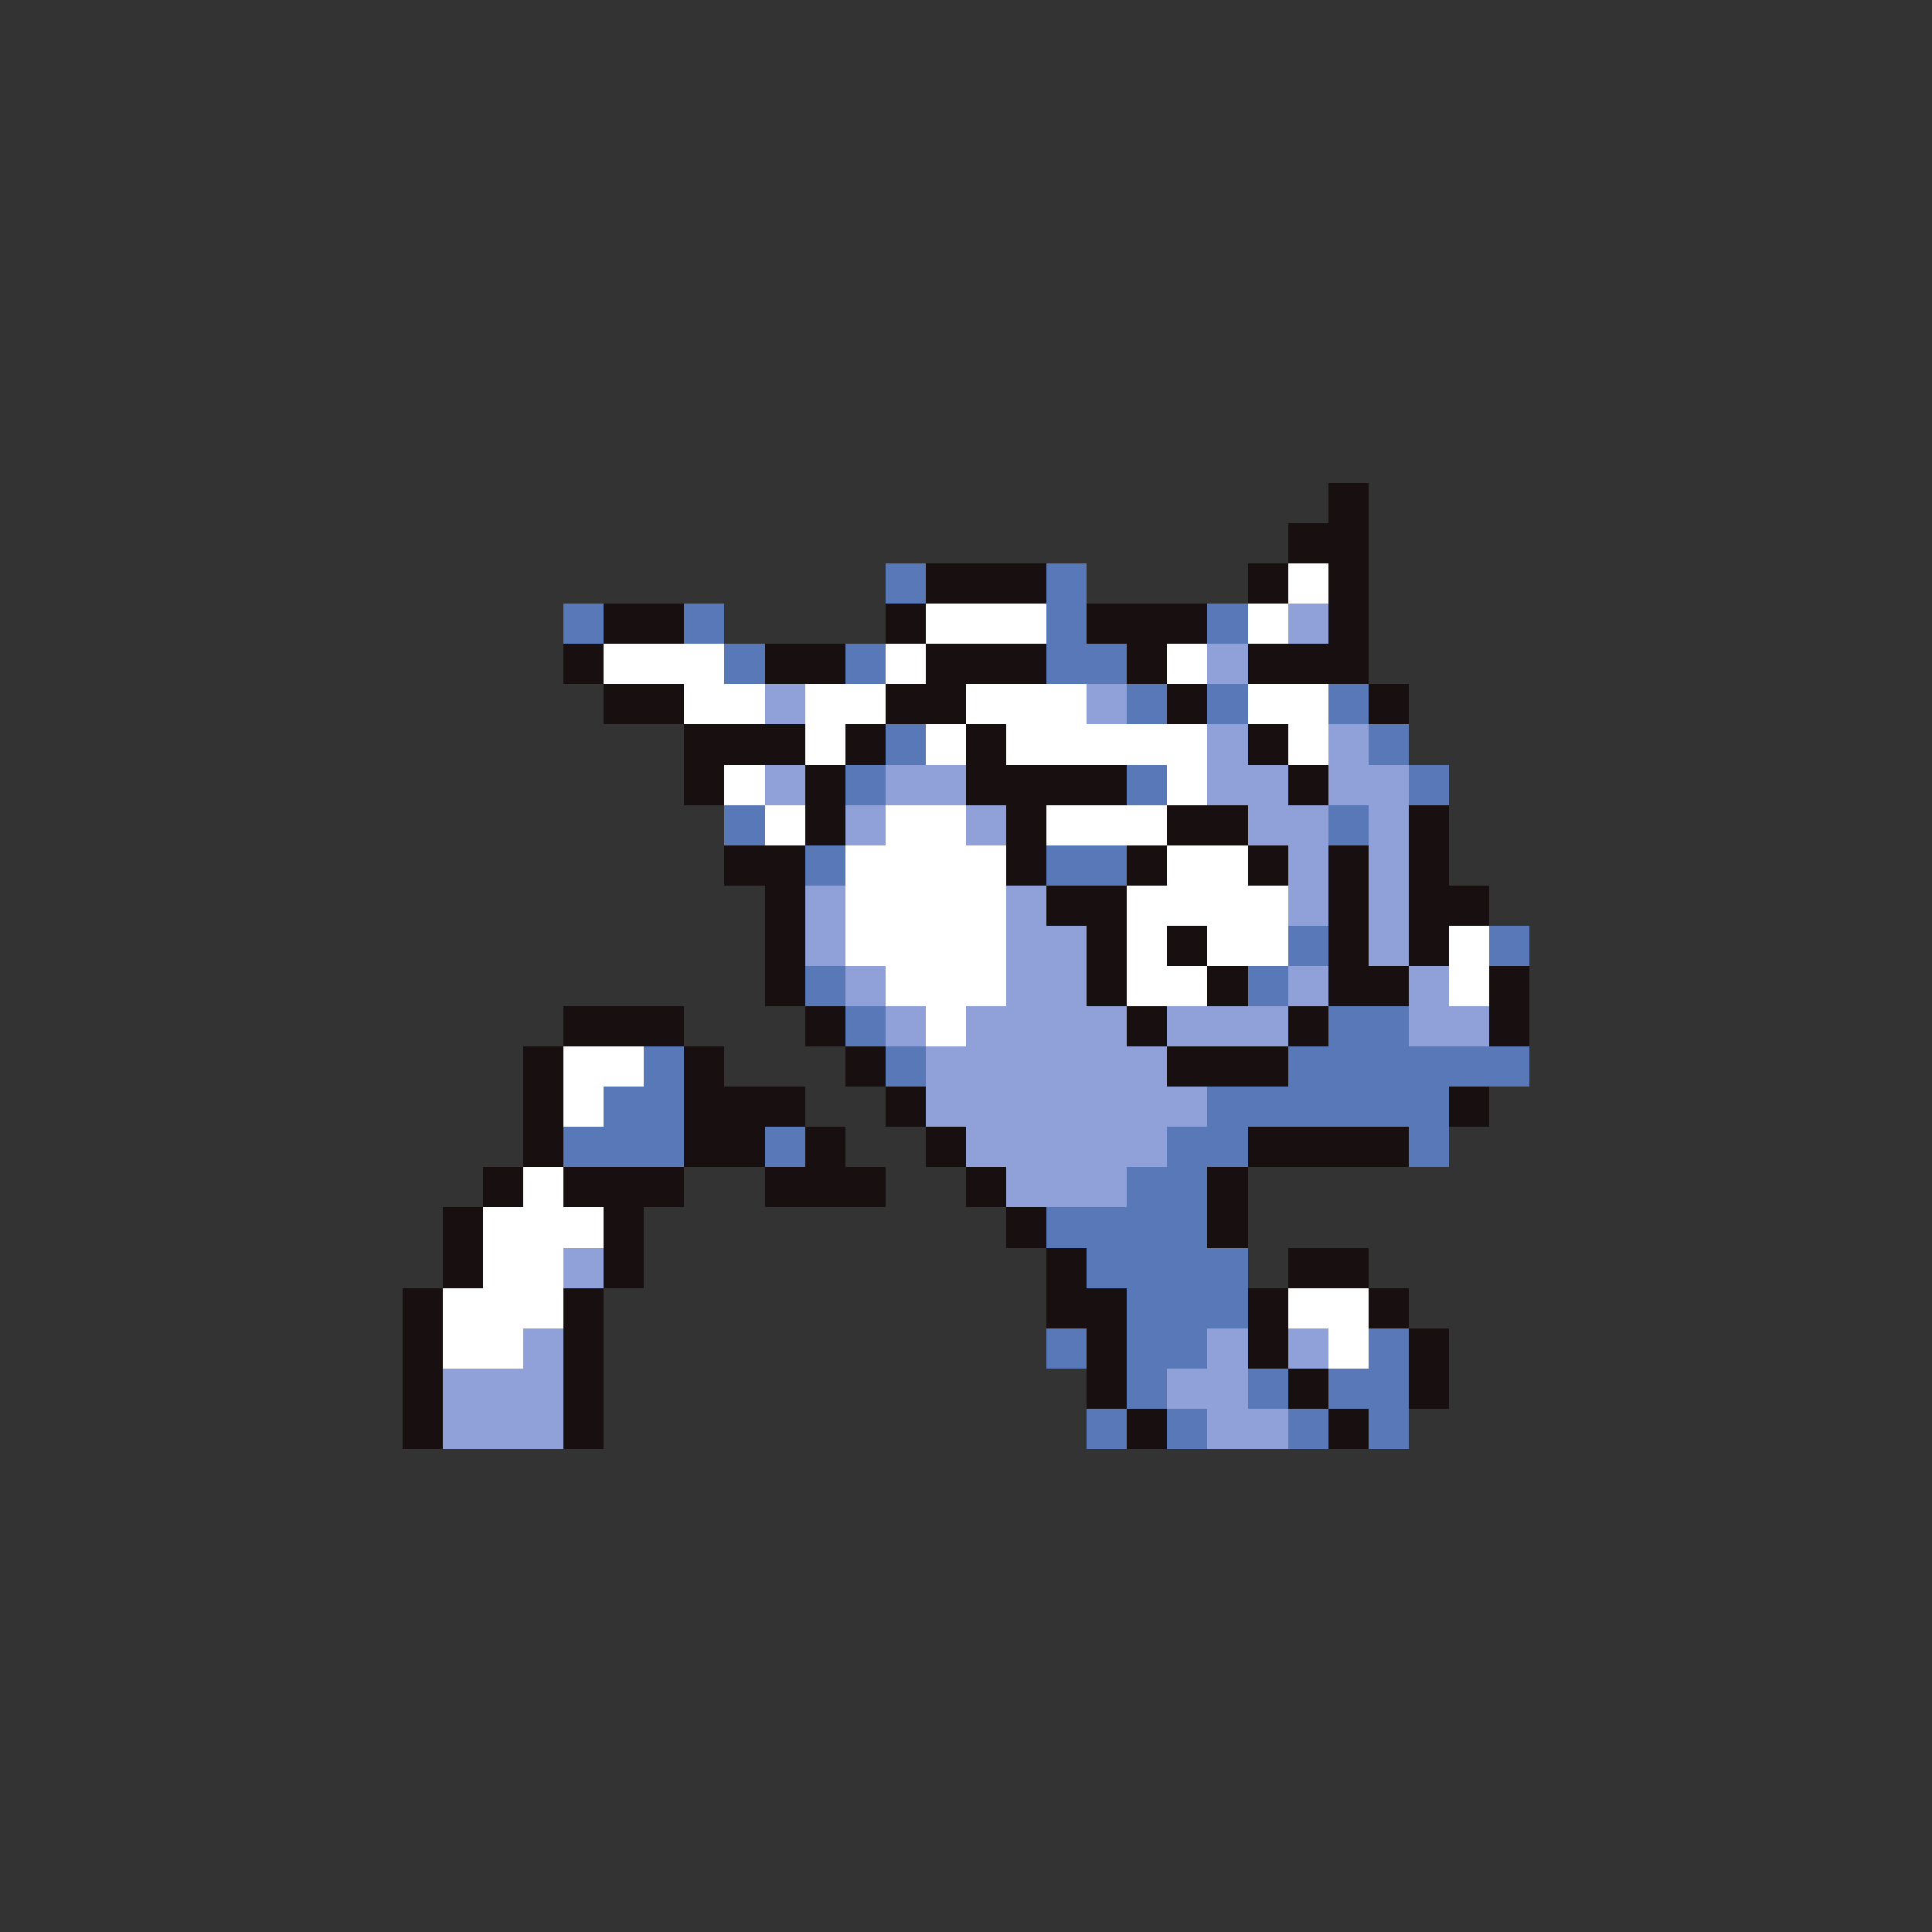 <svg xmlns="http://www.w3.org/2000/svg" viewBox="0 -0.5 96 96" shape-rendering="crispEdges">
<rect x="0" y="-0.5" width="96" height="96" fill="#333333" stroke="none"/>
<path stroke="#181010" d="M66 24h2M66 25h2M64 26h4M64 27h4M46 28h6M62 28h2M66 28h2M46 29h6M62 29h2M66 29h2M30 30h4M44 30h2M54 30h6M66 30h2M30 31h4M44 31h2M54 31h6M66 31h2M28 32h2M38 32h4M46 32h6M56 32h2M62 32h6M28 33h2M38 33h4M46 33h6M56 33h2M62 33h6M30 34h4M44 34h4M58 34h2M68 34h2M30 35h4M44 35h4M58 35h2M68 35h2M34 36h6M42 36h2M48 36h2M62 36h2M34 37h6M42 37h2M48 37h2M62 37h2M34 38h2M40 38h2M48 38h8M64 38h2M34 39h2M40 39h2M48 39h8M64 39h2M40 40h2M50 40h2M58 40h4M70 40h2M40 41h2M50 41h2M58 41h4M70 41h2M36 42h4M50 42h2M56 42h2M62 42h2M66 42h2M70 42h2M36 43h4M50 43h2M56 43h2M62 43h2M66 43h2M70 43h2M38 44h2M52 44h4M66 44h2M70 44h4M38 45h2M52 45h4M66 45h2M70 45h4M38 46h2M54 46h2M58 46h2M66 46h2M70 46h2M38 47h2M54 47h2M58 47h2M66 47h2M70 47h2M38 48h2M54 48h2M60 48h2M66 48h4M74 48h2M38 49h2M54 49h2M60 49h2M66 49h4M74 49h2M28 50h6M40 50h2M56 50h2M64 50h2M74 50h2M28 51h6M40 51h2M56 51h2M64 51h2M74 51h2M26 52h2M34 52h2M42 52h2M58 52h6M26 53h2M34 53h2M42 53h2M58 53h6M26 54h2M34 54h6M44 54h2M72 54h2M26 55h2M34 55h6M44 55h2M72 55h2M26 56h2M34 56h4M40 56h2M46 56h2M62 56h8M26 57h2M34 57h4M40 57h2M46 57h2M62 57h8M24 58h2M28 58h6M38 58h6M48 58h2M60 58h2M24 59h2M28 59h6M38 59h6M48 59h2M60 59h2M22 60h2M30 60h2M50 60h2M60 60h2M22 61h2M30 61h2M50 61h2M60 61h2M22 62h2M30 62h2M52 62h2M64 62h4M22 63h2M30 63h2M52 63h2M64 63h4M20 64h2M28 64h2M52 64h4M62 64h2M68 64h2M20 65h2M28 65h2M52 65h4M62 65h2M68 65h2M20 66h2M28 66h2M54 66h2M62 66h2M70 66h2M20 67h2M28 67h2M54 67h2M62 67h2M70 67h2M20 68h2M28 68h2M54 68h2M64 68h2M70 68h2M20 69h2M28 69h2M54 69h2M64 69h2M70 69h2M20 70h2M28 70h2M56 70h2M66 70h2M20 71h2M28 71h2M56 71h2M66 71h2" />
<path stroke="#5878b8" d="M44 28h2M52 28h2M44 29h2M52 29h2M28 30h2M34 30h2M52 30h2M60 30h2M28 31h2M34 31h2M52 31h2M60 31h2M36 32h2M42 32h2M52 32h4M36 33h2M42 33h2M52 33h4M56 34h2M60 34h2M66 34h2M56 35h2M60 35h2M66 35h2M44 36h2M68 36h2M44 37h2M68 37h2M42 38h2M56 38h2M70 38h2M42 39h2M56 39h2M70 39h2M36 40h2M66 40h2M36 41h2M66 41h2M40 42h2M52 42h4M40 43h2M52 43h4M64 46h2M74 46h2M64 47h2M74 47h2M40 48h2M62 48h2M40 49h2M62 49h2M42 50h2M66 50h4M42 51h2M66 51h4M32 52h2M44 52h2M64 52h12M32 53h2M44 53h2M64 53h12M30 54h4M60 54h12M30 55h4M60 55h12M28 56h6M38 56h2M58 56h4M70 56h2M28 57h6M38 57h2M58 57h4M70 57h2M56 58h4M56 59h4M52 60h8M52 61h8M54 62h8M54 63h8M56 64h6M56 65h6M52 66h2M56 66h4M68 66h2M52 67h2M56 67h4M68 67h2M56 68h2M62 68h2M66 68h4M56 69h2M62 69h2M66 69h4M54 70h2M58 70h2M64 70h2M68 70h2M54 71h2M58 71h2M64 71h2M68 71h2" />
<path stroke="#ffffff" d="M64 28h2M64 29h2M46 30h6M62 30h2M46 31h6M62 31h2M30 32h6M44 32h2M58 32h2M30 33h6M44 33h2M58 33h2M34 34h4M40 34h4M48 34h6M62 34h4M34 35h4M40 35h4M48 35h6M62 35h4M40 36h2M46 36h2M50 36h10M64 36h2M40 37h2M46 37h2M50 37h10M64 37h2M36 38h2M58 38h2M36 39h2M58 39h2M38 40h2M44 40h4M52 40h6M38 41h2M44 41h4M52 41h6M42 42h8M58 42h4M42 43h8M58 43h4M42 44h8M56 44h8M42 45h8M56 45h8M42 46h8M56 46h2M60 46h4M72 46h2M42 47h8M56 47h2M60 47h4M72 47h2M44 48h6M56 48h4M72 48h2M44 49h6M56 49h4M72 49h2M46 50h2M46 51h2M28 52h4M28 53h4M28 54h2M28 55h2M26 58h2M26 59h2M24 60h6M24 61h6M24 62h4M24 63h4M22 64h6M64 64h4M22 65h6M64 65h4M22 66h4M66 66h2M22 67h4M66 67h2" />
<path stroke="#90a0d8" d="M64 30h2M64 31h2M60 32h2M60 33h2M38 34h2M54 34h2M38 35h2M54 35h2M60 36h2M66 36h2M60 37h2M66 37h2M38 38h2M44 38h4M60 38h4M66 38h4M38 39h2M44 39h4M60 39h4M66 39h4M42 40h2M48 40h2M62 40h4M68 40h2M42 41h2M48 41h2M62 41h4M68 41h2M64 42h2M68 42h2M64 43h2M68 43h2M40 44h2M50 44h2M64 44h2M68 44h2M40 45h2M50 45h2M64 45h2M68 45h2M40 46h2M50 46h4M68 46h2M40 47h2M50 47h4M68 47h2M42 48h2M50 48h4M64 48h2M70 48h2M42 49h2M50 49h4M64 49h2M70 49h2M44 50h2M48 50h8M58 50h6M70 50h4M44 51h2M48 51h8M58 51h6M70 51h4M46 52h12M46 53h12M46 54h14M46 55h14M48 56h10M48 57h10M50 58h6M50 59h6M28 62h2M28 63h2M26 66h2M60 66h2M64 66h2M26 67h2M60 67h2M64 67h2M22 68h6M58 68h4M22 69h6M58 69h4M22 70h6M60 70h4M22 71h6M60 71h4" />
</svg>